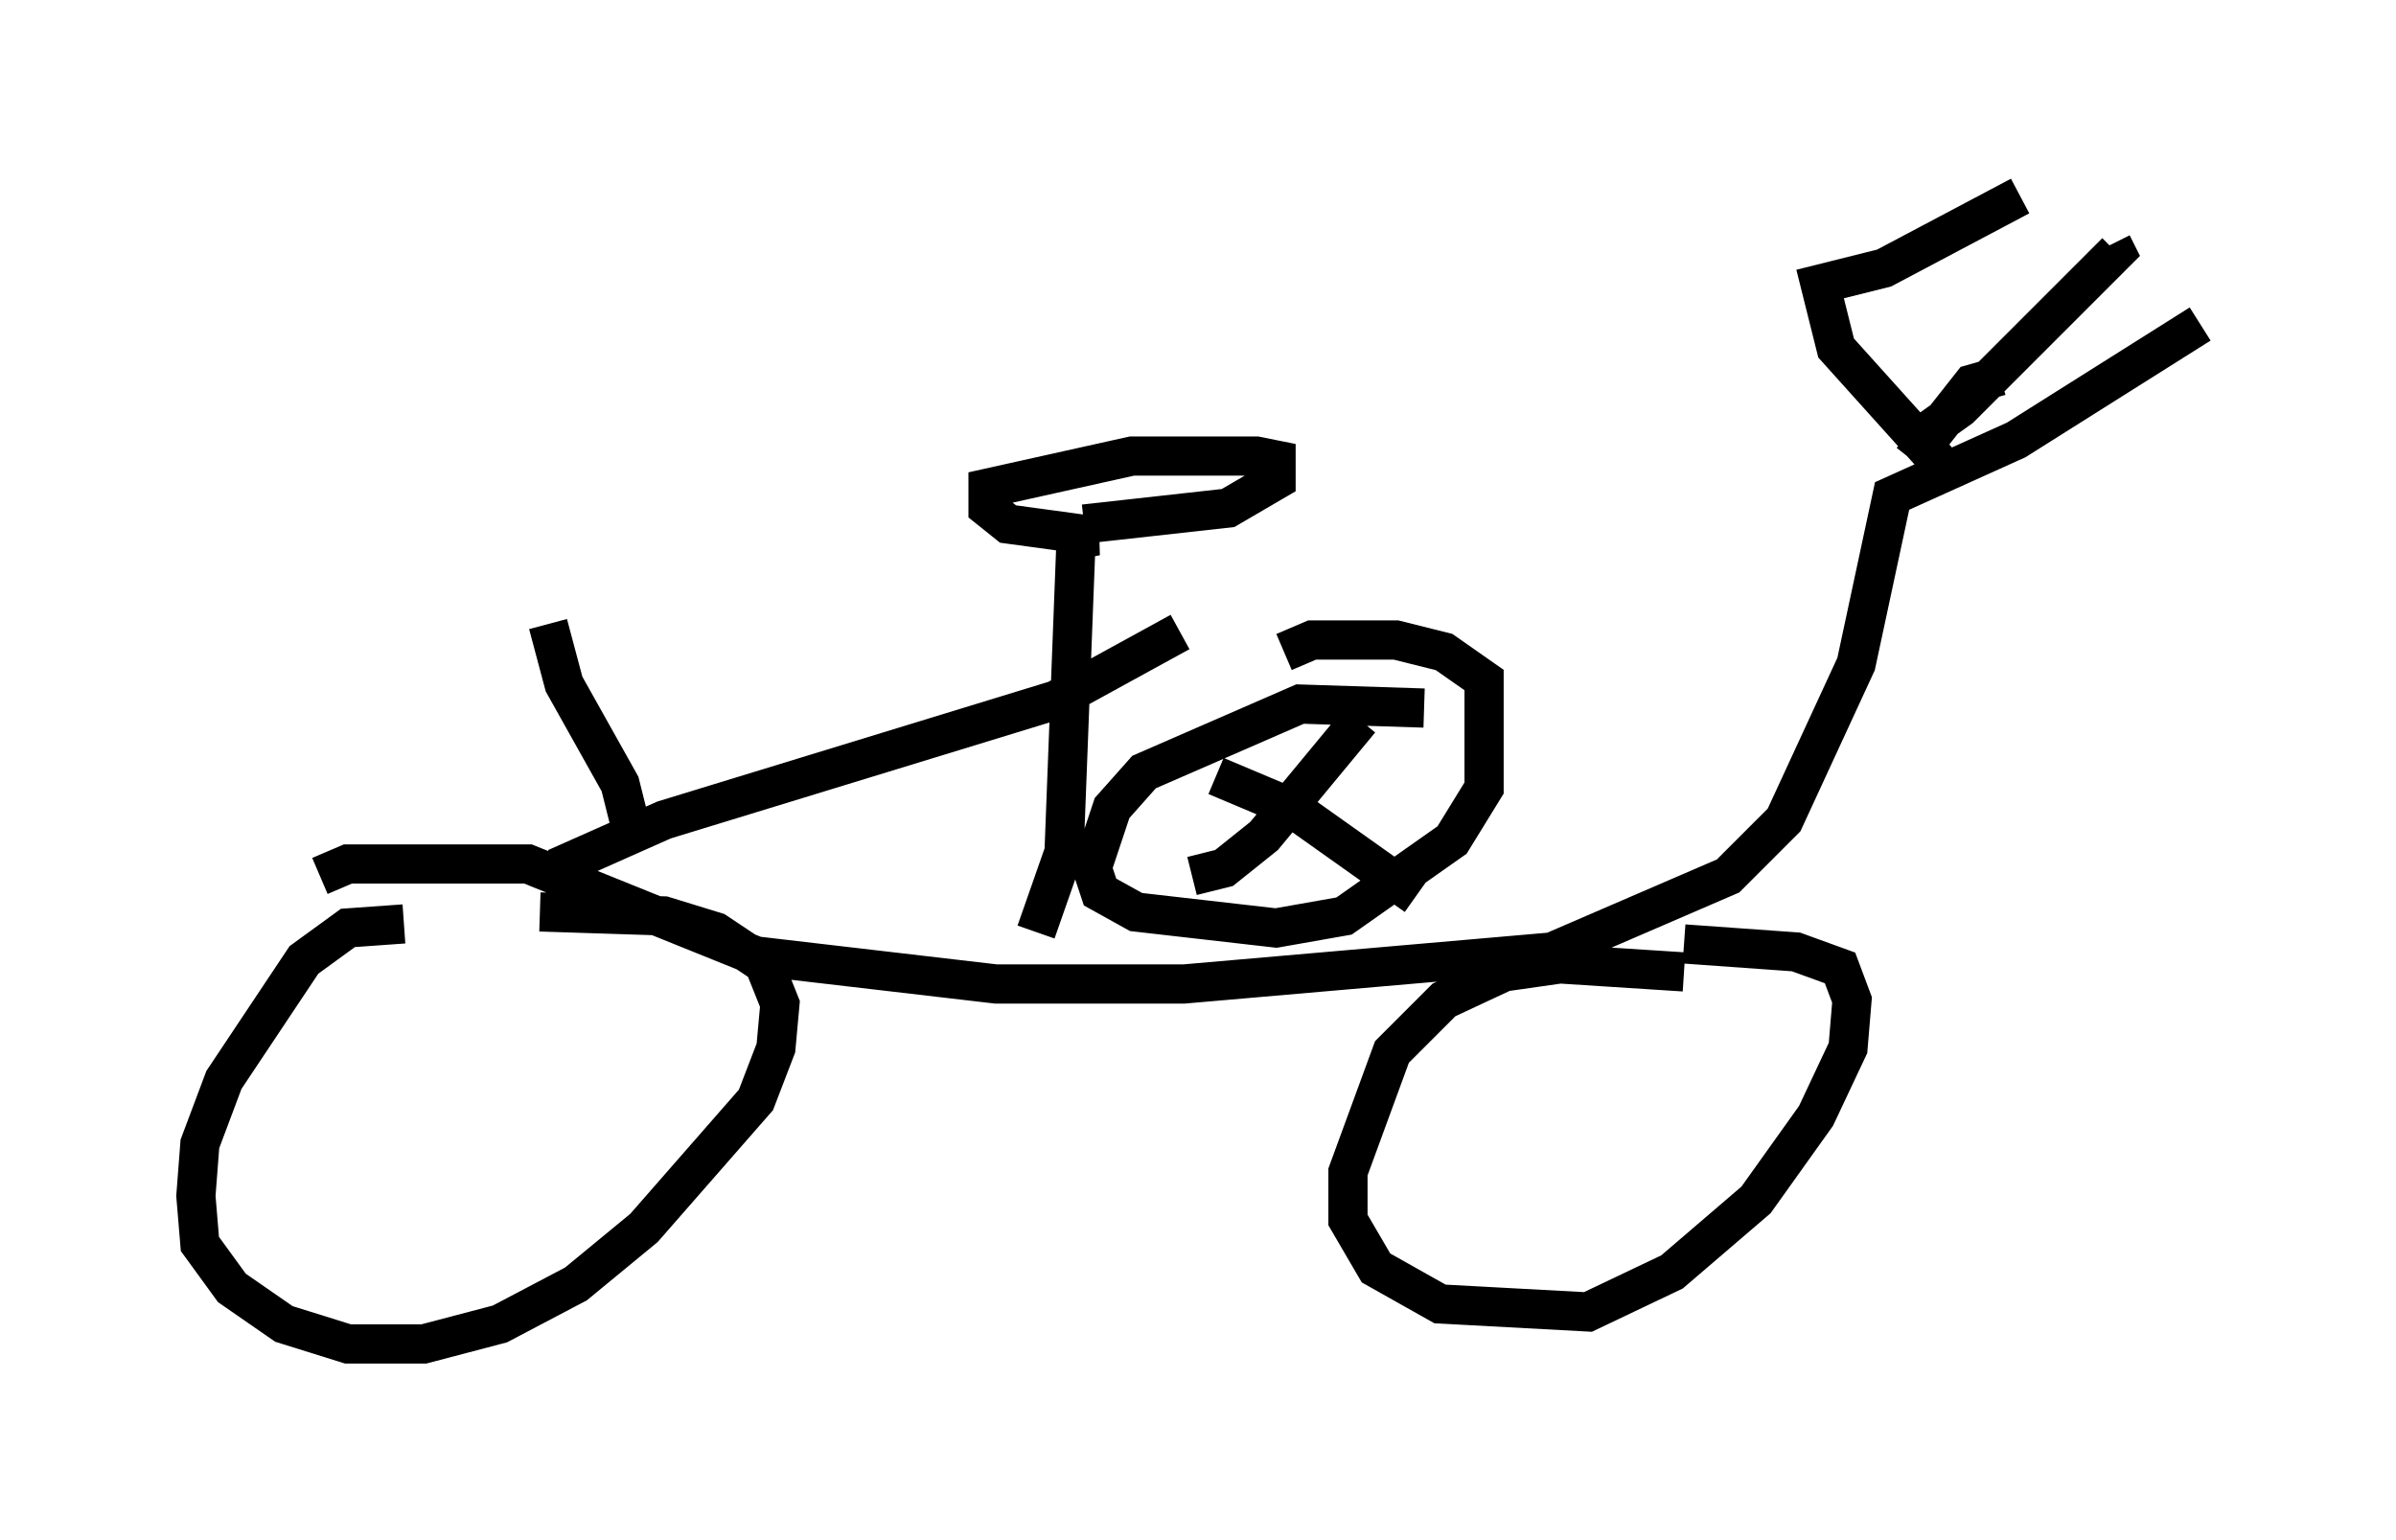 <?xml version="1.0" encoding="utf-8" ?>
<svg baseProfile="full" height="39.298" version="1.1" width="61.144" xmlns="http://www.w3.org/2000/svg" xmlns:ev="http://www.w3.org/2001/xml-events" xmlns:xlink="http://www.w3.org/1999/xlink"><defs /><rect fill="white" height="39.298" width="61.144" x="0" y="0" /><path d="M11.023, 23.988 m-0.715, -0.408 l-1.429, 0.102 -1.123, 0.817 l-2.042, 3.063 -0.613, 1.633 l-0.102, 1.327 0.102, 1.225 l0.817, 1.123 1.327, 0.919 l1.633, 0.51 1.94, 0.0 l1.94, -0.51 1.94, -1.021 l1.735, -1.429 2.858, -3.267 l0.51, -1.327 0.102, -1.123 l-0.408, -1.021 -1.225, -0.817 l-1.327, -0.408 -3.165, -0.102 m29.196, 1.531 l-3.165, -0.204 -1.429, 0.204 l-1.531, 0.715 -1.327, 1.327 l-1.123, 3.063 0.0, 1.225 l0.715, 1.225 1.633, 0.919 l3.777, 0.204 2.144, -1.021 l2.144, -1.838 1.531, -2.144 l0.817, -1.735 0.102, -1.225 l-0.306, -0.817 -1.123, -0.408 l-2.858, -0.204 m-34.811, -1.735 l0.715, -0.306 4.594, 0.0 l5.819, 2.348 6.125, 0.715 l4.798, 0.0 9.392, -0.817 l4.492, -1.94 1.429, -1.429 l1.838, -3.981 0.919, -4.288 l3.165, -1.429 4.696, -2.96 m-7.554, 3.165 l1.429, -1.021 3.981, -3.981 l-0.102, -0.204 m-27.461, 17.559 l0.715, -2.042 0.306, -7.963 l0.51, -0.102 -2.246, -0.306 l-0.51, -0.408 0.0, -0.51 l3.675, -0.817 3.165, 0.0 l0.51, 0.102 0.0, 0.51 l-1.225, 0.715 -3.675, 0.408 m23.377, -3.777 l-0.715, 0.204 -1.531, 1.94 m0.817, 0.204 l-2.756, -3.063 -0.408, -1.633 l1.633, -0.408 3.471, -1.838 m-37.363, 17.15 l2.756, -1.225 10.004, -3.063 l3.165, -1.735 m-13.883, 5.513 l-0.408, -1.633 -1.429, -2.552 l-0.408, -1.531 m22.356, 2.144 l-3.165, -0.102 -3.981, 1.735 l-0.817, 0.919 -0.51, 1.531 l0.204, 0.613 0.919, 0.51 l3.573, 0.408 1.735, -0.306 l2.756, -1.94 0.817, -1.327 l0.0, -2.756 -1.021, -0.715 l-1.225, -0.306 -2.144, 0.0 l-0.715, 0.306 m1.94, 1.735 l-2.45, 2.96 -1.021, 0.817 l-0.817, 0.204 m0.613, -2.552 l1.94, 0.817 3.165, 2.246 " fill="none" stroke="black" stroke-width="1" /></svg>